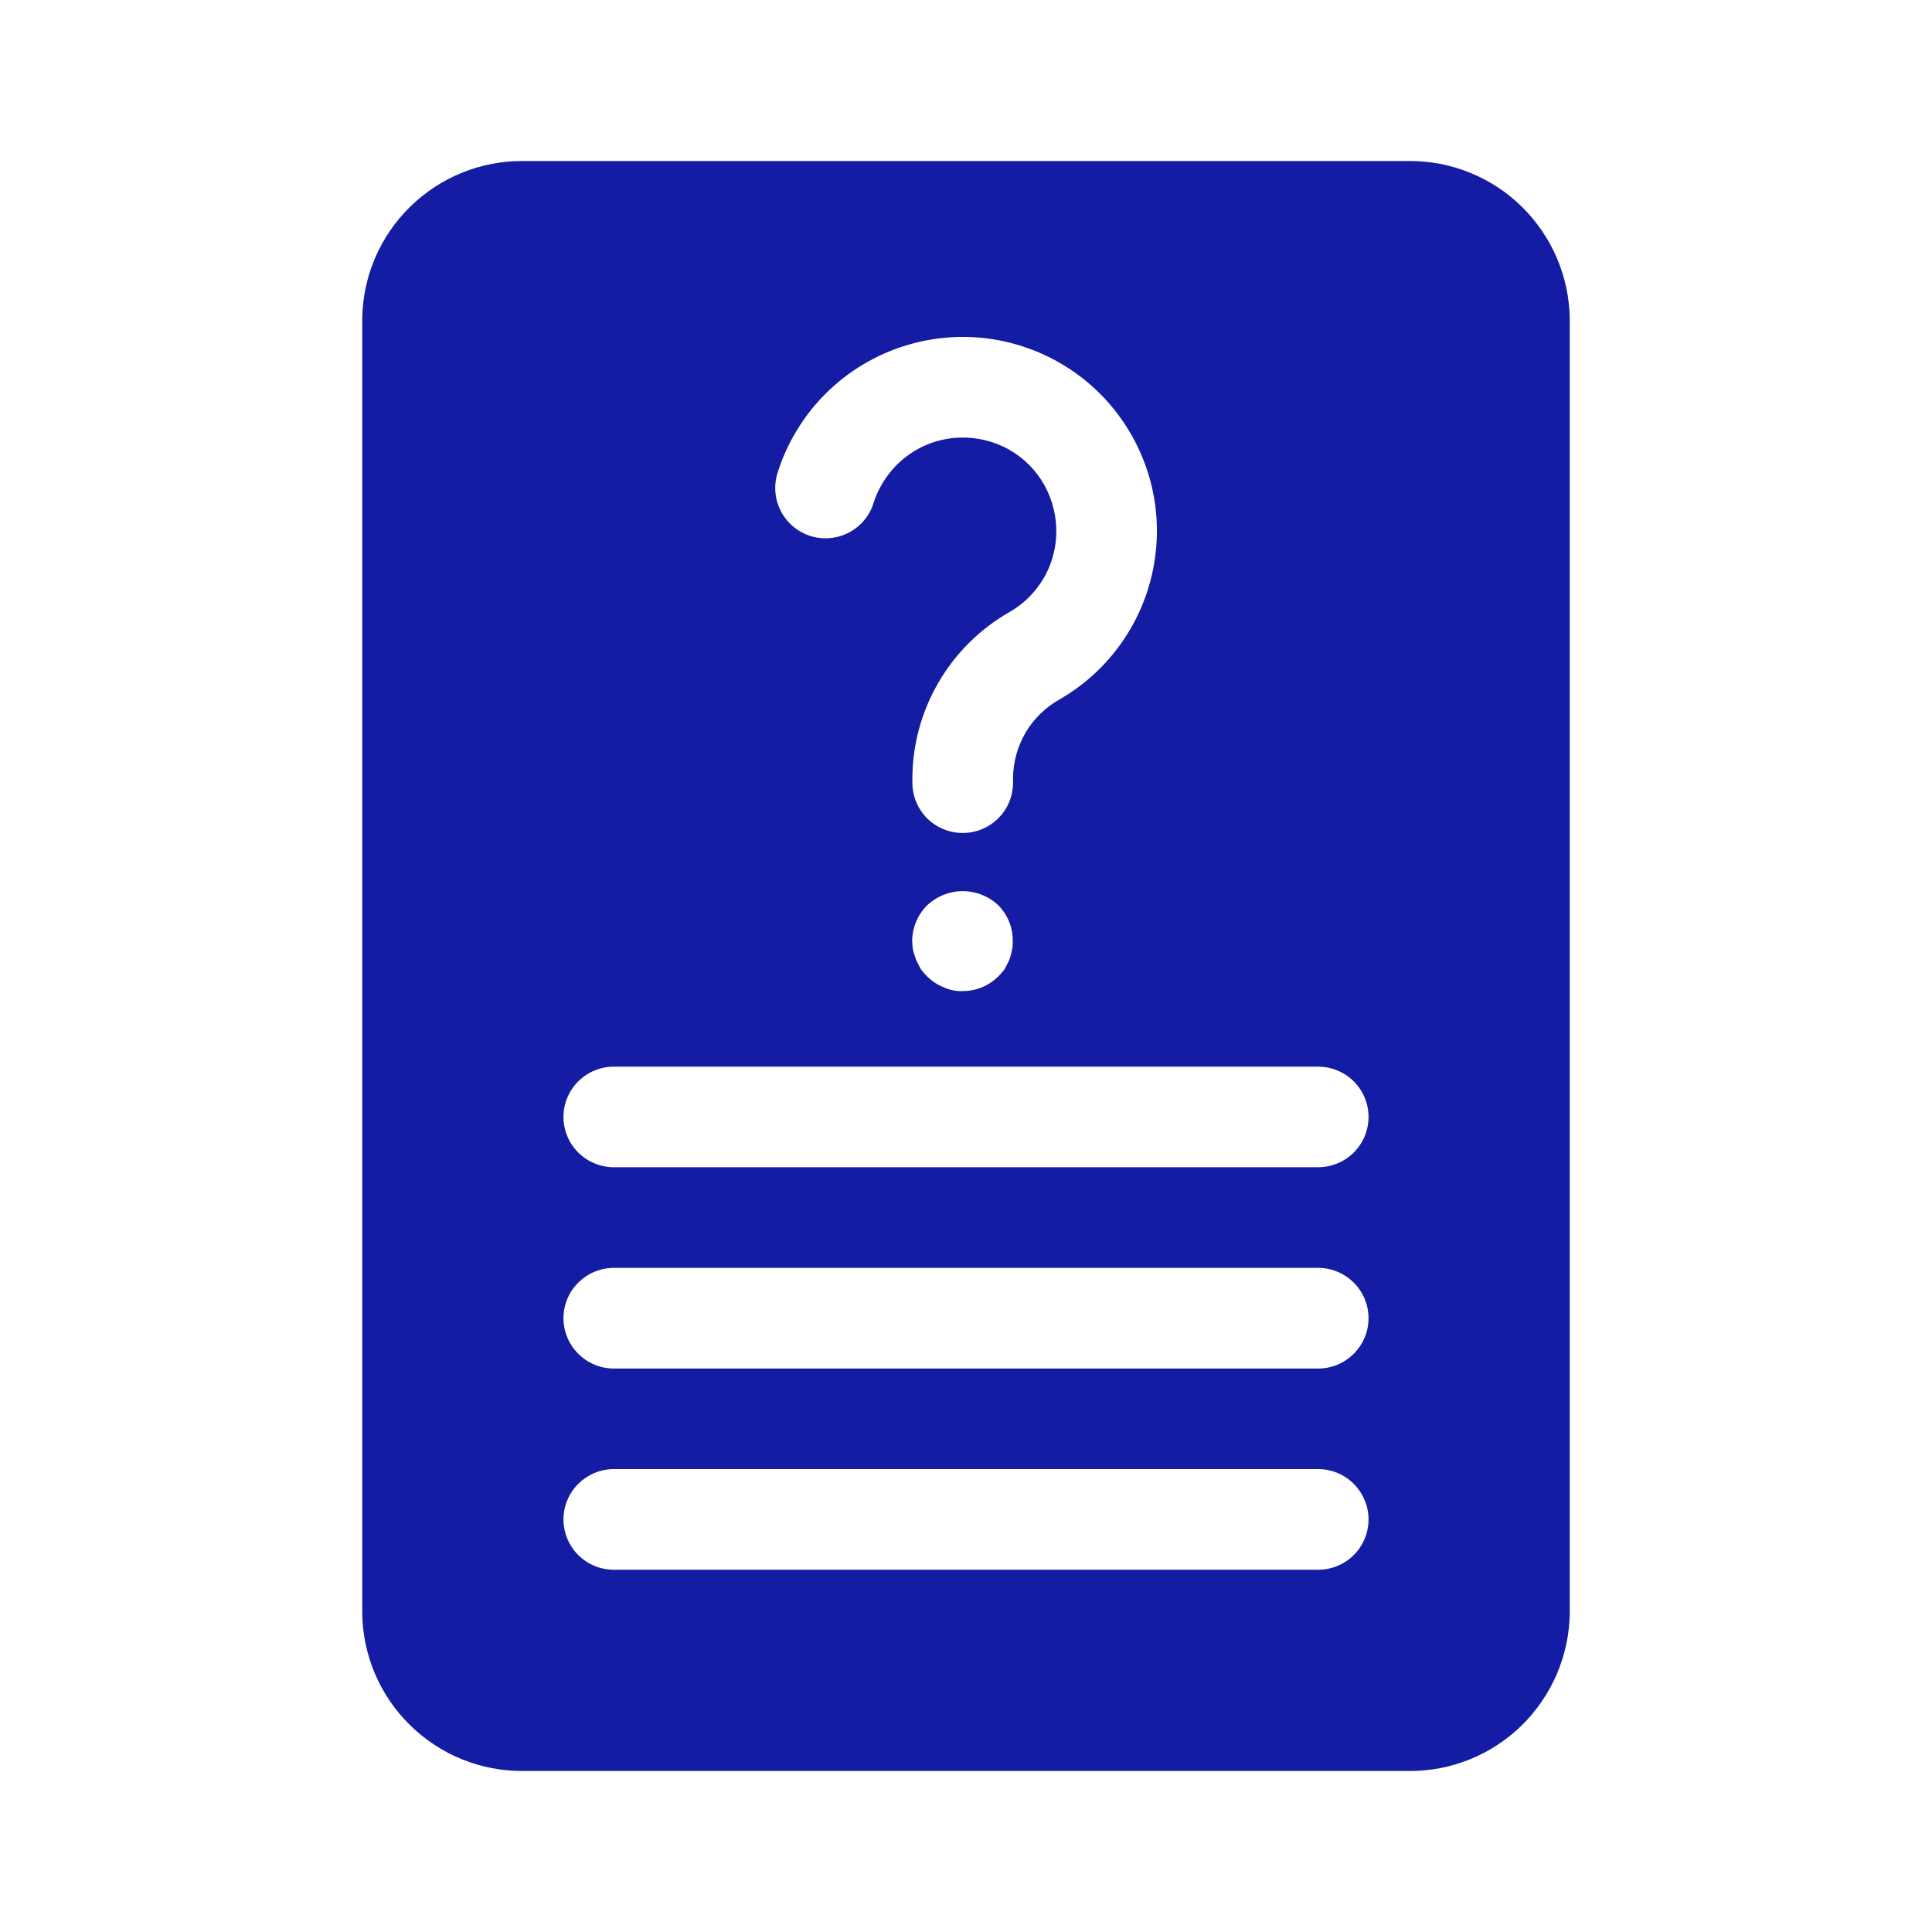 <svg width="20" height="20" viewBox="0 0 20 20" fill="none" xmlns="http://www.w3.org/2000/svg">
<g clip-path="url(#clip0_13_15982)">
<path d="M14.583 1.667H5.417C4.979 1.663 4.557 1.834 4.245 2.141C3.932 2.448 3.754 2.866 3.75 3.304V16.696C3.754 17.134 3.932 17.552 4.245 17.859C4.557 18.166 4.979 18.337 5.417 18.333H14.583C15.021 18.337 15.443 18.166 15.755 17.859C16.067 17.552 16.245 17.134 16.25 16.696V3.304C16.245 2.866 16.067 2.448 15.755 2.141C15.443 1.834 15.021 1.663 14.583 1.667ZM8.049 4.896C8.147 4.584 8.319 4.301 8.551 4.071C8.784 3.84 9.069 3.67 9.382 3.575C9.694 3.48 10.026 3.462 10.347 3.524C10.668 3.586 10.969 3.725 11.225 3.93C11.48 4.135 11.681 4.399 11.811 4.699C11.941 4.999 11.996 5.326 11.97 5.652C11.945 5.978 11.841 6.293 11.666 6.57C11.492 6.847 11.252 7.077 10.969 7.24C10.824 7.321 10.704 7.438 10.619 7.58C10.535 7.723 10.489 7.885 10.487 8.05V8.102C10.487 8.241 10.432 8.373 10.334 8.471C10.236 8.568 10.104 8.623 9.966 8.623C9.828 8.623 9.695 8.568 9.597 8.471C9.5 8.373 9.445 8.241 9.445 8.102V8.05C9.447 7.702 9.542 7.36 9.718 7.06C9.894 6.759 10.146 6.51 10.448 6.337C10.631 6.233 10.775 6.071 10.858 5.878C10.94 5.684 10.957 5.468 10.906 5.264C10.865 5.093 10.777 4.936 10.653 4.812C10.528 4.687 10.372 4.599 10.201 4.558C9.997 4.508 9.782 4.524 9.589 4.606C9.396 4.688 9.235 4.831 9.13 5.012C9.093 5.074 9.064 5.139 9.043 5.207C9.002 5.339 8.91 5.449 8.788 5.513C8.665 5.577 8.522 5.59 8.391 5.549C8.259 5.508 8.149 5.416 8.085 5.294C8.02 5.171 8.008 5.028 8.049 4.896H8.049ZM10.484 9.74C10.486 9.775 10.482 9.81 10.474 9.844C10.468 9.876 10.459 9.907 10.448 9.938C10.432 9.969 10.417 10 10.401 10.031C10.38 10.059 10.357 10.085 10.333 10.109C10.235 10.206 10.102 10.26 9.964 10.26C9.895 10.262 9.827 10.248 9.766 10.219C9.703 10.194 9.647 10.156 9.599 10.109C9.575 10.085 9.552 10.059 9.531 10.031C9.516 10 9.5 9.969 9.484 9.938L9.453 9.844C9.447 9.809 9.444 9.775 9.443 9.74C9.444 9.601 9.5 9.468 9.599 9.37C9.699 9.277 9.83 9.225 9.966 9.225C10.102 9.225 10.234 9.277 10.333 9.37C10.431 9.468 10.485 9.601 10.484 9.74ZM13.646 16.25H6.354C6.216 16.25 6.084 16.195 5.986 16.098C5.888 16 5.833 15.867 5.833 15.729C5.833 15.591 5.888 15.459 5.986 15.361C6.084 15.263 6.216 15.208 6.354 15.208H13.646C13.784 15.208 13.916 15.263 14.014 15.361C14.112 15.459 14.167 15.591 14.167 15.729C14.167 15.867 14.112 16 14.014 16.098C13.916 16.195 13.784 16.25 13.646 16.25ZM13.646 14.167H6.354C6.216 14.167 6.084 14.112 5.986 14.014C5.888 13.916 5.833 13.784 5.833 13.646C5.833 13.508 5.888 13.375 5.986 13.278C6.084 13.18 6.216 13.125 6.354 13.125H13.646C13.784 13.125 13.916 13.18 14.014 13.278C14.112 13.375 14.167 13.508 14.167 13.646C14.167 13.784 14.112 13.916 14.014 14.014C13.916 14.112 13.784 14.167 13.646 14.167ZM13.646 12.083H6.354C6.216 12.083 6.084 12.028 5.986 11.931C5.888 11.833 5.833 11.701 5.833 11.562C5.833 11.424 5.888 11.292 5.986 11.194C6.084 11.097 6.216 11.042 6.354 11.042H13.646C13.784 11.042 13.916 11.097 14.014 11.194C14.112 11.292 14.167 11.424 14.167 11.562C14.167 11.701 14.112 11.833 14.014 11.931C13.916 12.028 13.784 12.083 13.646 12.083Z" fill="#131CA2"/>
</g>
<defs>
<clipPath id="clip0_13_15982">
<rect width="16.667" height="16.667" fill="white" transform="translate(1.667 1.667)"/>
</clipPath>
</defs>
</svg>
